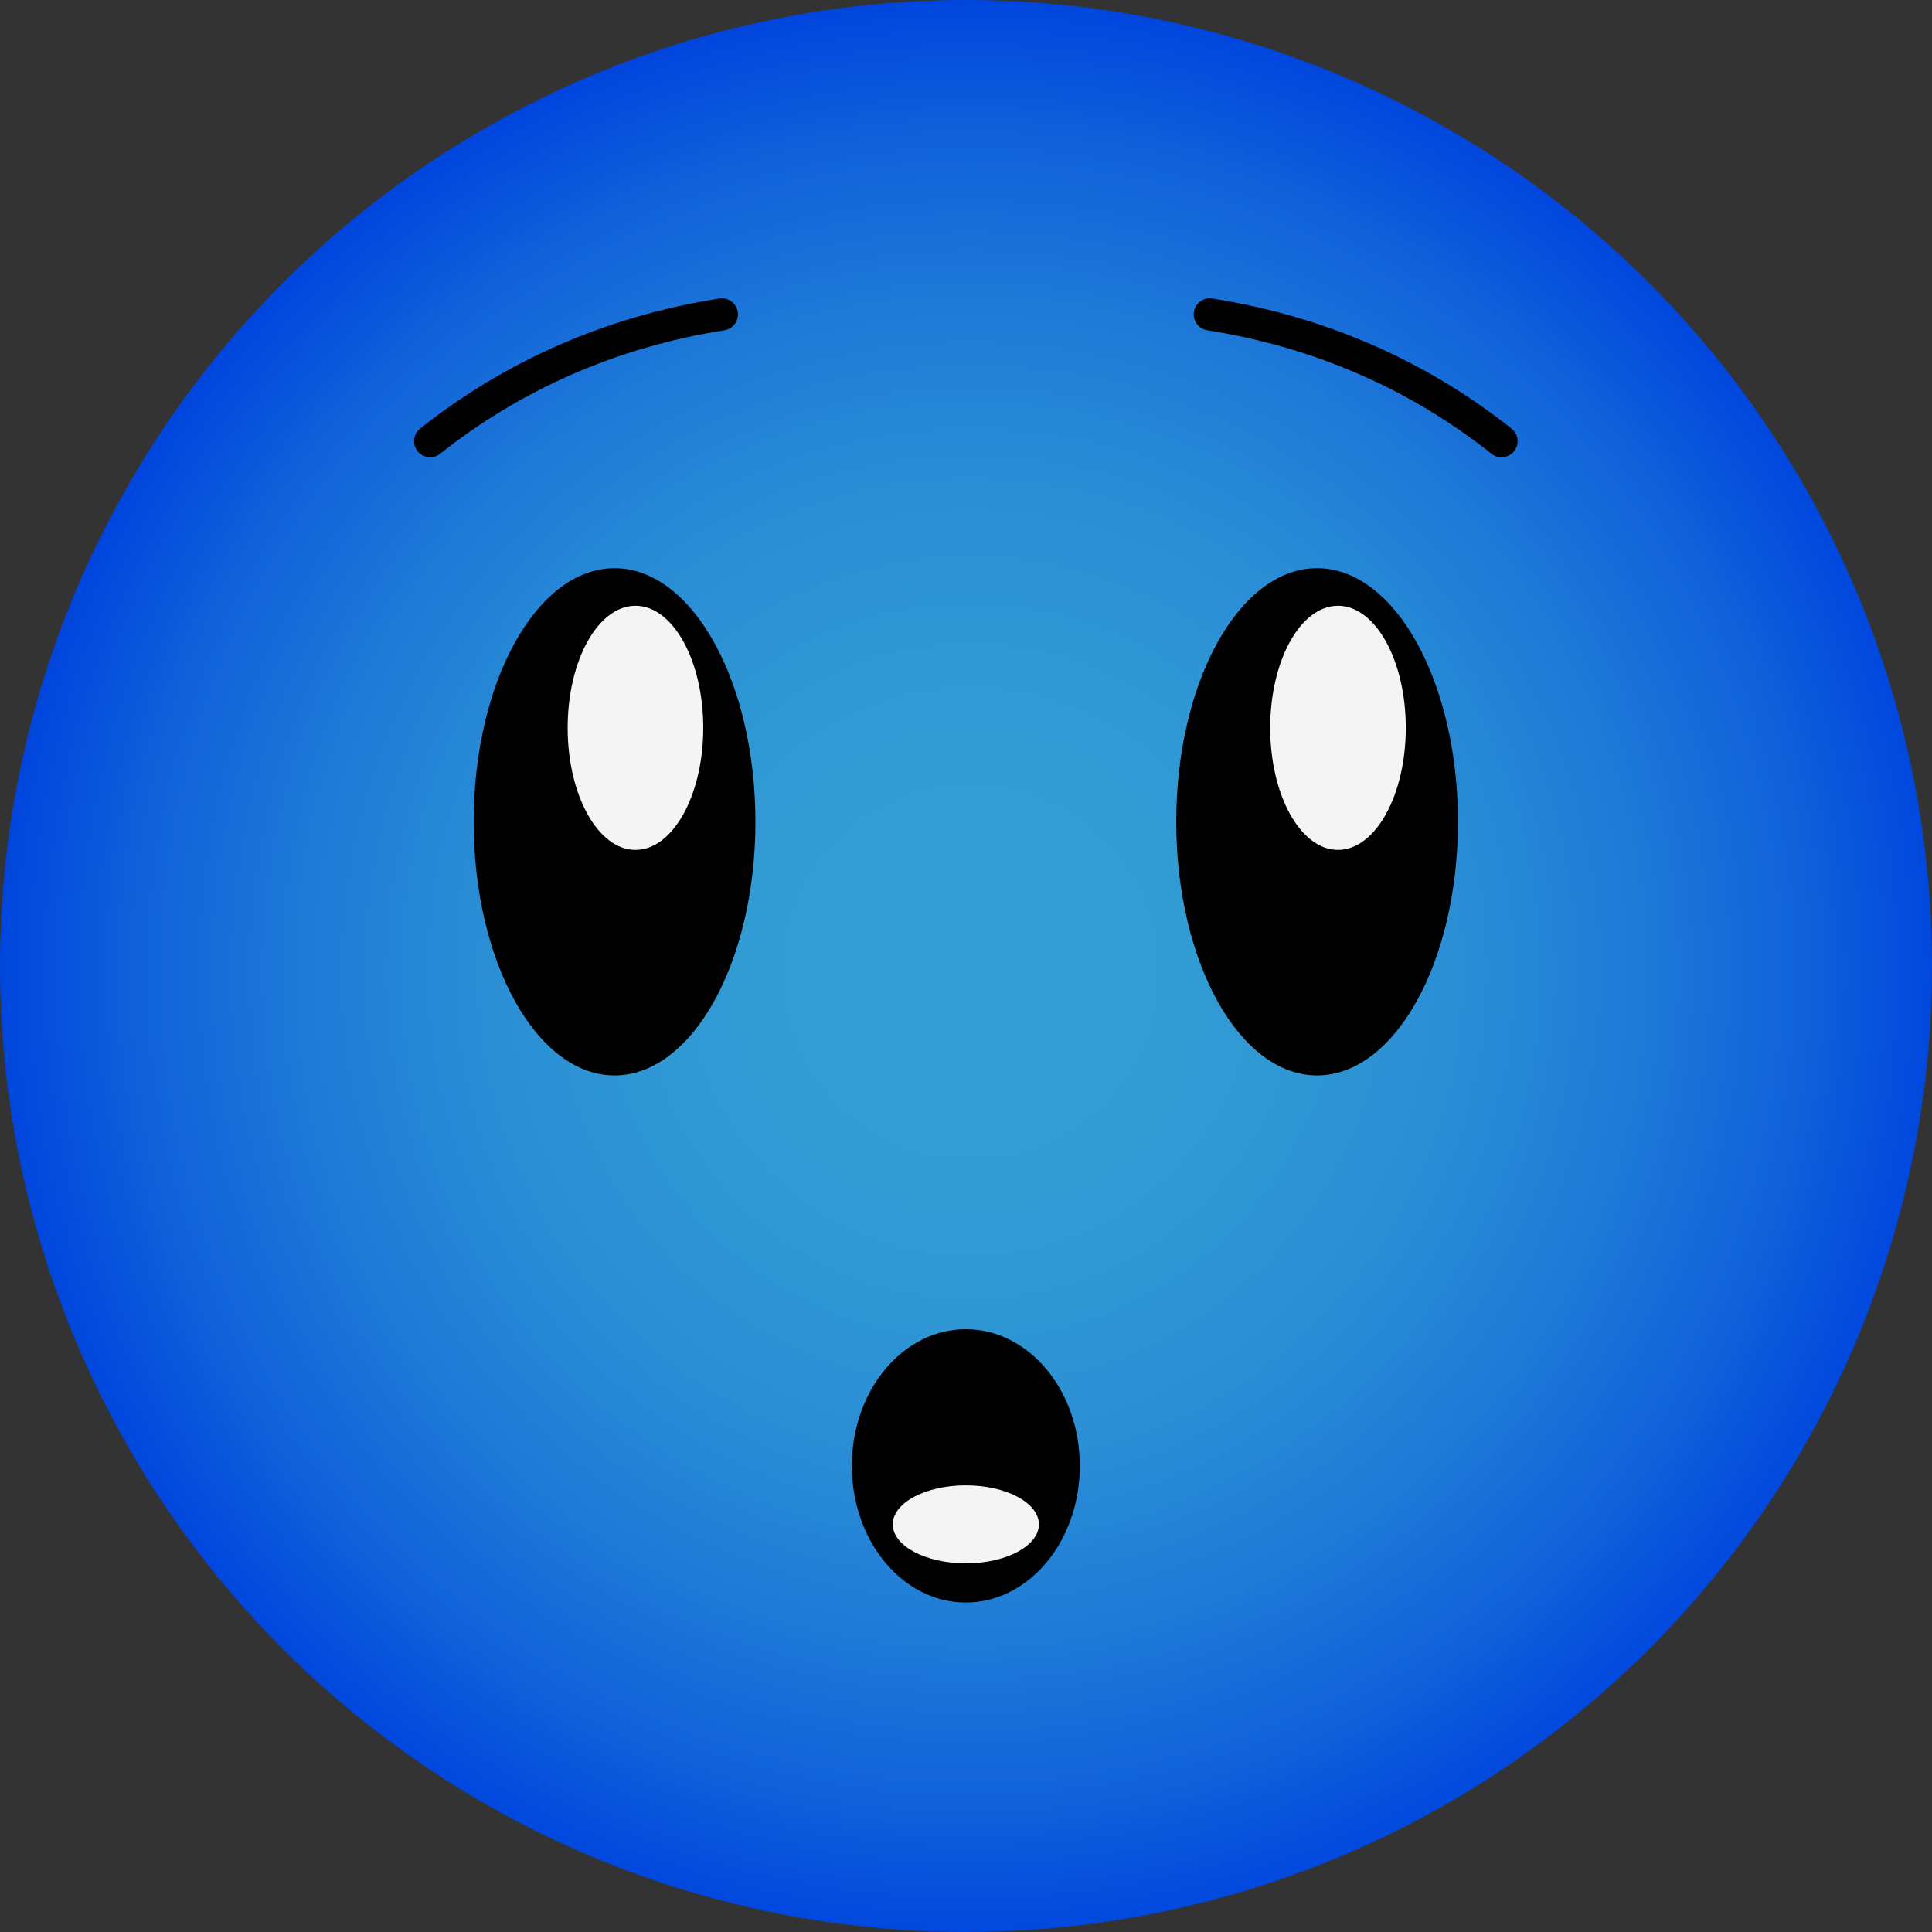 <?xml version="1.0" encoding="UTF-8"?><svg xmlns="http://www.w3.org/2000/svg" xmlns:xlink="http://www.w3.org/1999/xlink" viewBox="0 0 110 110"><rect x="0" y="0" width="110" height="110" fill="#333333" stroke="none"/><defs><style>.f{fill:#f4f4f4;}.g{fill:url(#d);}.h{fill:none;stroke:#000;stroke-linecap:round;stroke-miterlimit:10;stroke-width:1.83px;}</style><radialGradient id="d" cx="54.86" cy="65.02" fx="54.86" fy="65.02" r="55.27" gradientTransform="translate(.41 -9.7)" gradientUnits="userSpaceOnUse"><stop offset=".12" stop-color="#339dd4"/><stop offset=".32" stop-color="#3099d4"/><stop offset=".5" stop-color="#2a8ed5"/><stop offset=".68" stop-color="#1f7bd7"/><stop offset=".86" stop-color="#1061da"/><stop offset="1" stop-color="#0046de"/></radialGradient></defs><g id="a"/><g id="b"><g id="c"><g><circle id="e" class="g" cx="55" cy="55" r="55"/><g><g><g><ellipse cx="34.99" cy="46.79" rx="8.02" ry="14.44"/><ellipse class="f" cx="36.18" cy="41.44" rx="3.86" ry="6.95"/></g><g><ellipse cx="74.99" cy="46.79" rx="8.02" ry="14.44"/><ellipse class="f" cx="76.18" cy="41.44" rx="3.86" ry="6.95"/></g></g><ellipse cx="54.99" cy="83.46" rx="6.49" ry="7.78"/><ellipse class="f" cx="54.99" cy="86.79" rx="4.16" ry="2.22"/><g><path class="h" d="M41.1,17.9c-6.34,1-11.94,3.51-16.61,7.22"/><path class="h" d="M68.88,17.9c6.34,1,11.94,3.51,16.61,7.22"/></g></g></g></g></g></svg>